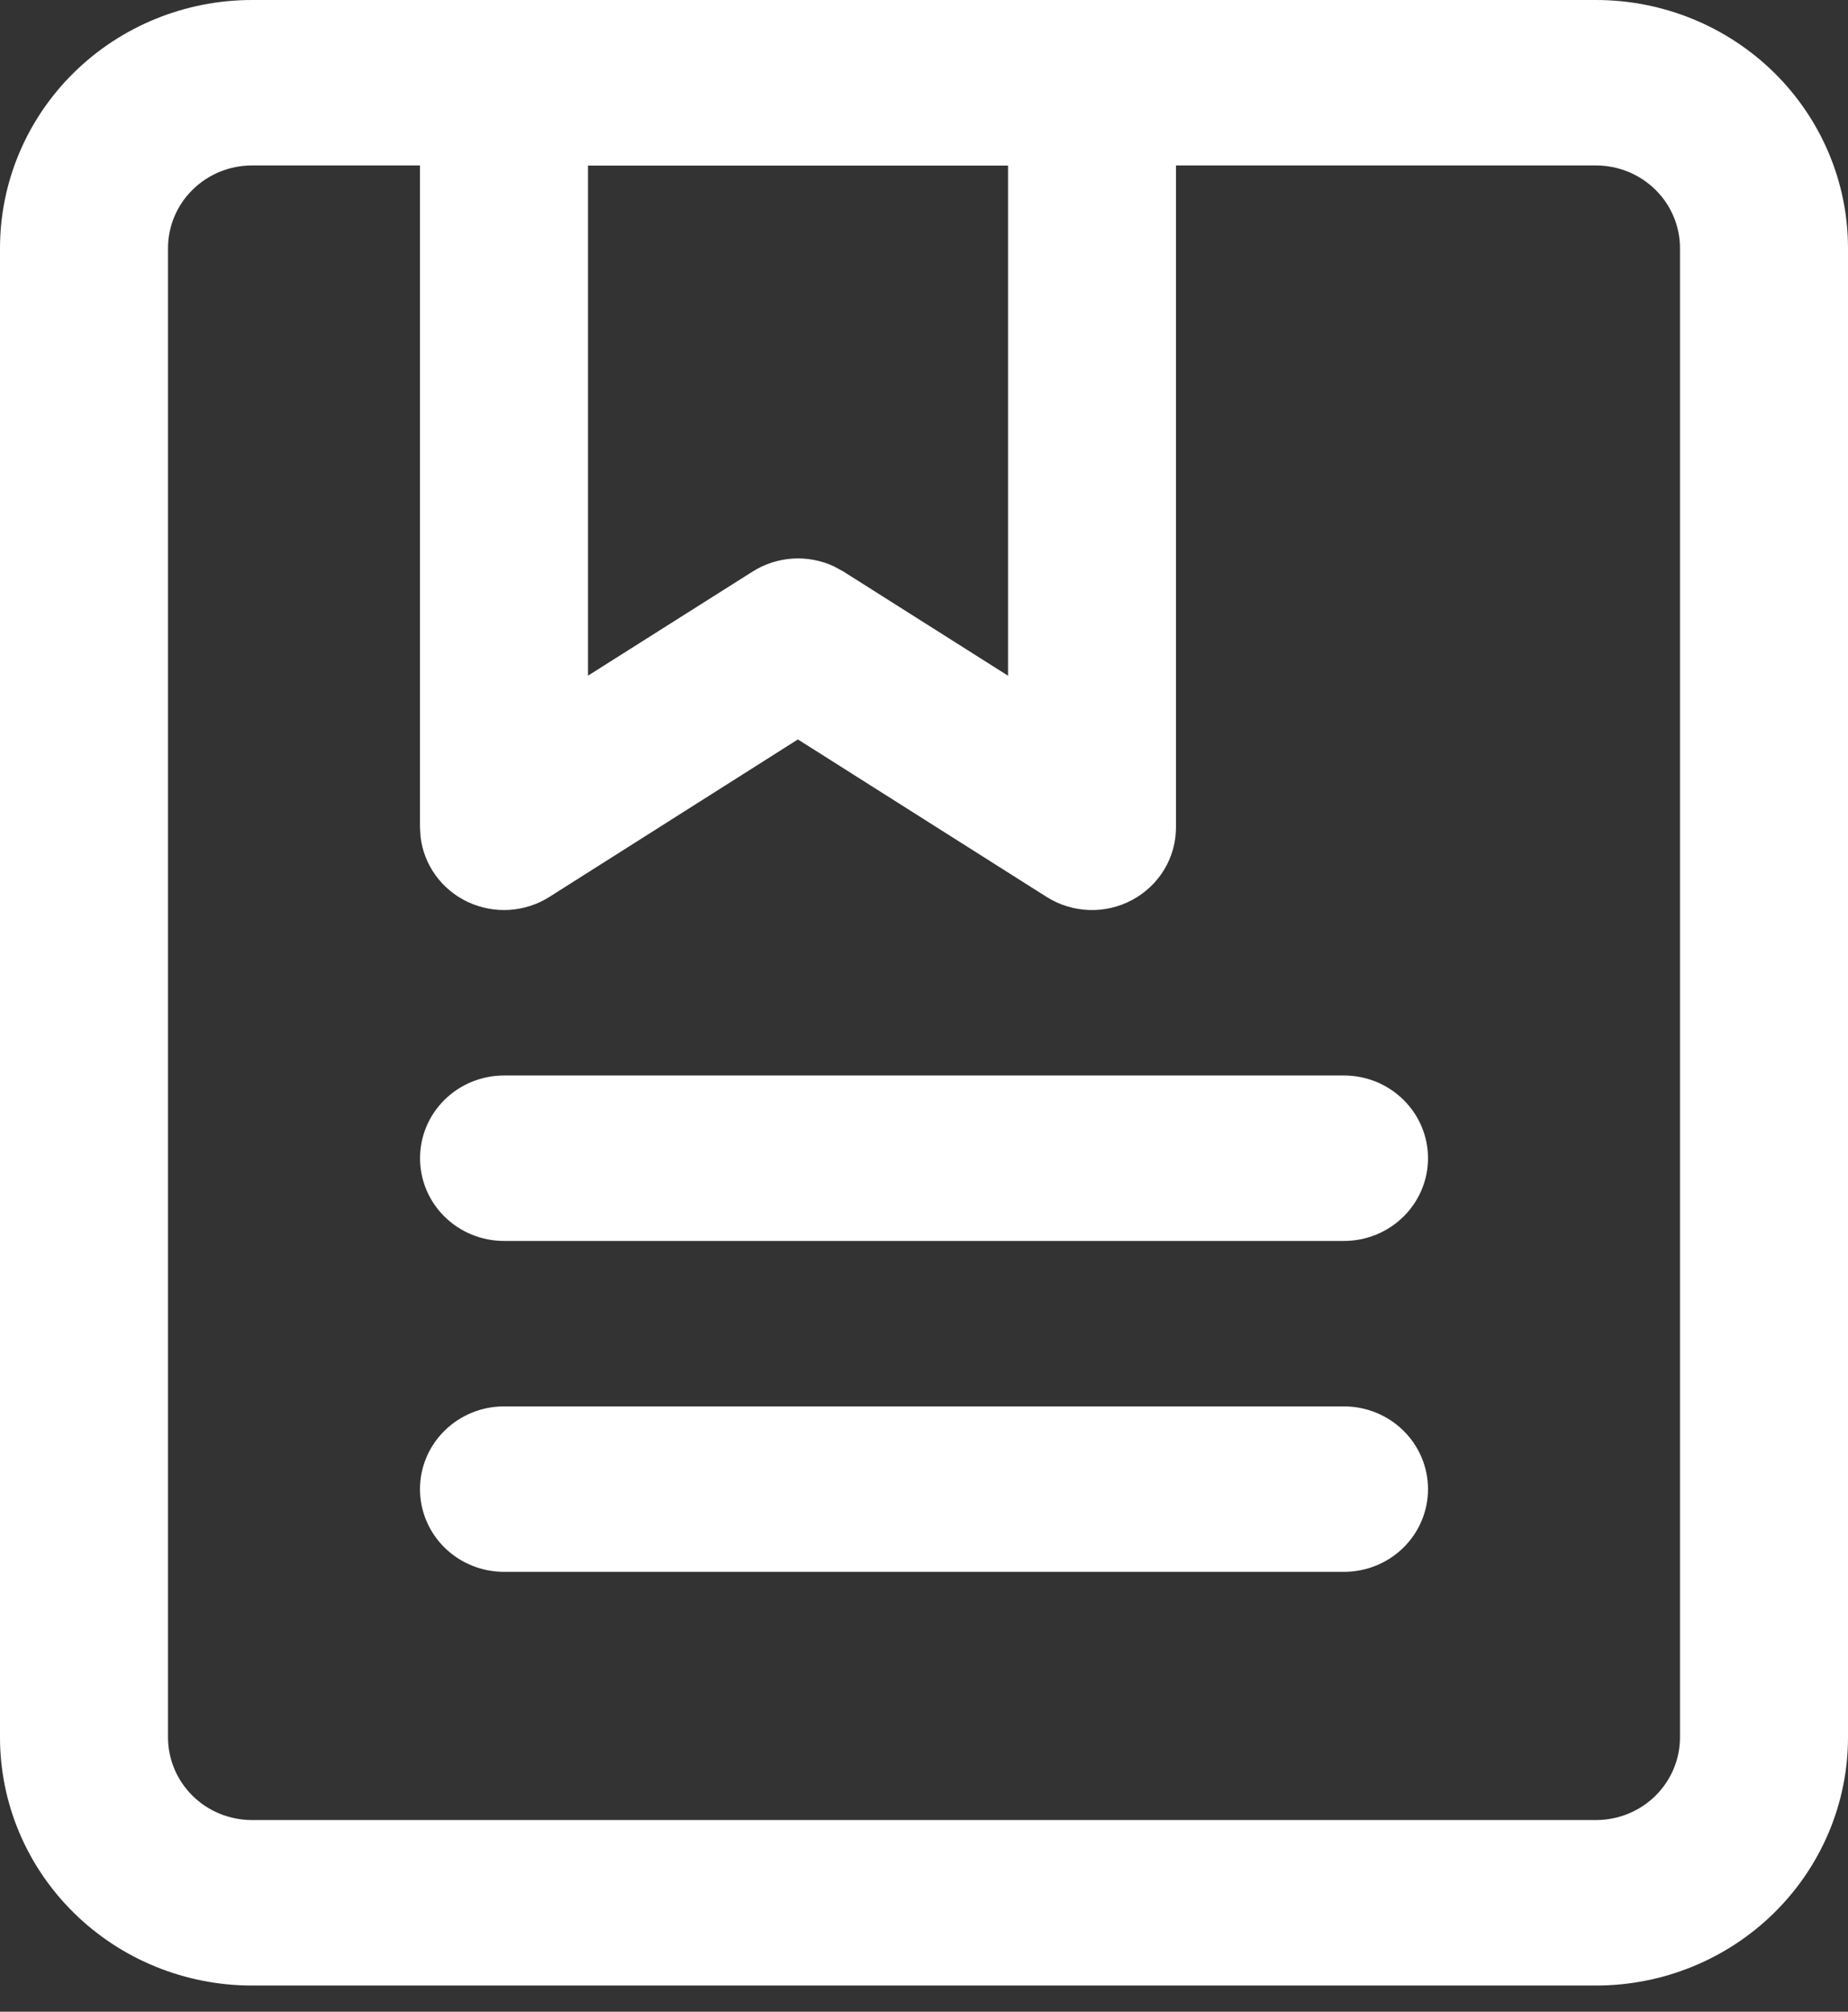 <svg width="34" height="37" viewBox="0 0 34 37" fill="none" xmlns="http://www.w3.org/2000/svg">
<rect x="0" y="0" width="34" height="37" fill="#333333" stroke="none"/>
<path d="M29.364 0C30.593 0 31.773 0.481 32.642 1.337C33.511 2.193 34 3.354 34 4.565V31.954C34 33.164 33.511 34.325 32.642 35.181C31.773 36.038 30.593 36.519 29.364 36.519H4.636C3.407 36.519 2.227 36.038 1.358 35.181C0.488 34.325 0 33.164 0 31.954V4.565C0 3.354 0.488 2.193 1.358 1.337C2.227 0.481 3.407 0 4.636 0H29.364ZM29.364 3.043H4.636C4.226 3.043 3.833 3.204 3.544 3.489C3.254 3.774 3.091 4.161 3.091 4.565V31.954C3.091 32.357 3.254 32.744 3.544 33.03C3.833 33.315 4.226 33.475 4.636 33.475H29.364C29.773 33.475 30.167 33.315 30.456 33.03C30.746 32.744 30.909 32.357 30.909 31.954V4.565C30.909 4.161 30.746 3.774 30.456 3.489C30.167 3.204 29.773 3.043 29.364 3.043ZM24.727 25.867C25.137 25.867 25.53 26.028 25.82 26.313C26.11 26.598 26.273 26.985 26.273 27.389C26.273 27.792 26.11 28.18 25.82 28.465C25.53 28.75 25.137 28.91 24.727 28.91H9.273C8.863 28.91 8.47 28.75 8.18 28.465C7.89 28.18 7.727 27.792 7.727 27.389C7.727 26.985 7.89 26.598 8.18 26.313C8.47 26.028 8.863 25.867 9.273 25.867H24.727ZM24.727 19.781C25.137 19.781 25.53 19.941 25.82 20.227C26.11 20.512 26.273 20.899 26.273 21.302C26.273 21.706 26.11 22.093 25.82 22.378C25.53 22.664 25.137 22.824 24.727 22.824H9.273C8.863 22.824 8.47 22.664 8.18 22.378C7.89 22.093 7.728 21.706 7.728 21.302C7.728 20.899 7.89 20.512 8.18 20.227C8.47 19.941 8.863 19.781 9.273 19.781H24.727Z" fill="white"/>
<path d="M20.091 0H9.273C8.863 0 8.47 0.16 8.18 0.446C7.89 0.731 7.727 1.118 7.727 1.522V15.216L7.737 15.383C7.765 15.641 7.861 15.887 8.013 16.098C8.166 16.309 8.371 16.479 8.608 16.59C8.846 16.701 9.108 16.751 9.371 16.735C9.634 16.718 9.888 16.636 10.109 16.496L14.68 13.6L19.255 16.496C19.488 16.644 19.758 16.727 20.035 16.737C20.313 16.747 20.588 16.683 20.831 16.552C21.075 16.421 21.278 16.228 21.42 15.993C21.562 15.758 21.636 15.489 21.636 15.216V1.522C21.636 1.118 21.474 0.731 21.184 0.446C20.894 0.16 20.501 0 20.091 0ZM18.546 3.043V12.428L15.516 10.511L15.343 10.417C15.106 10.306 14.844 10.257 14.582 10.274C14.32 10.291 14.066 10.373 13.846 10.513L10.818 12.427V3.043H18.546Z" fill="white"/>
</svg>